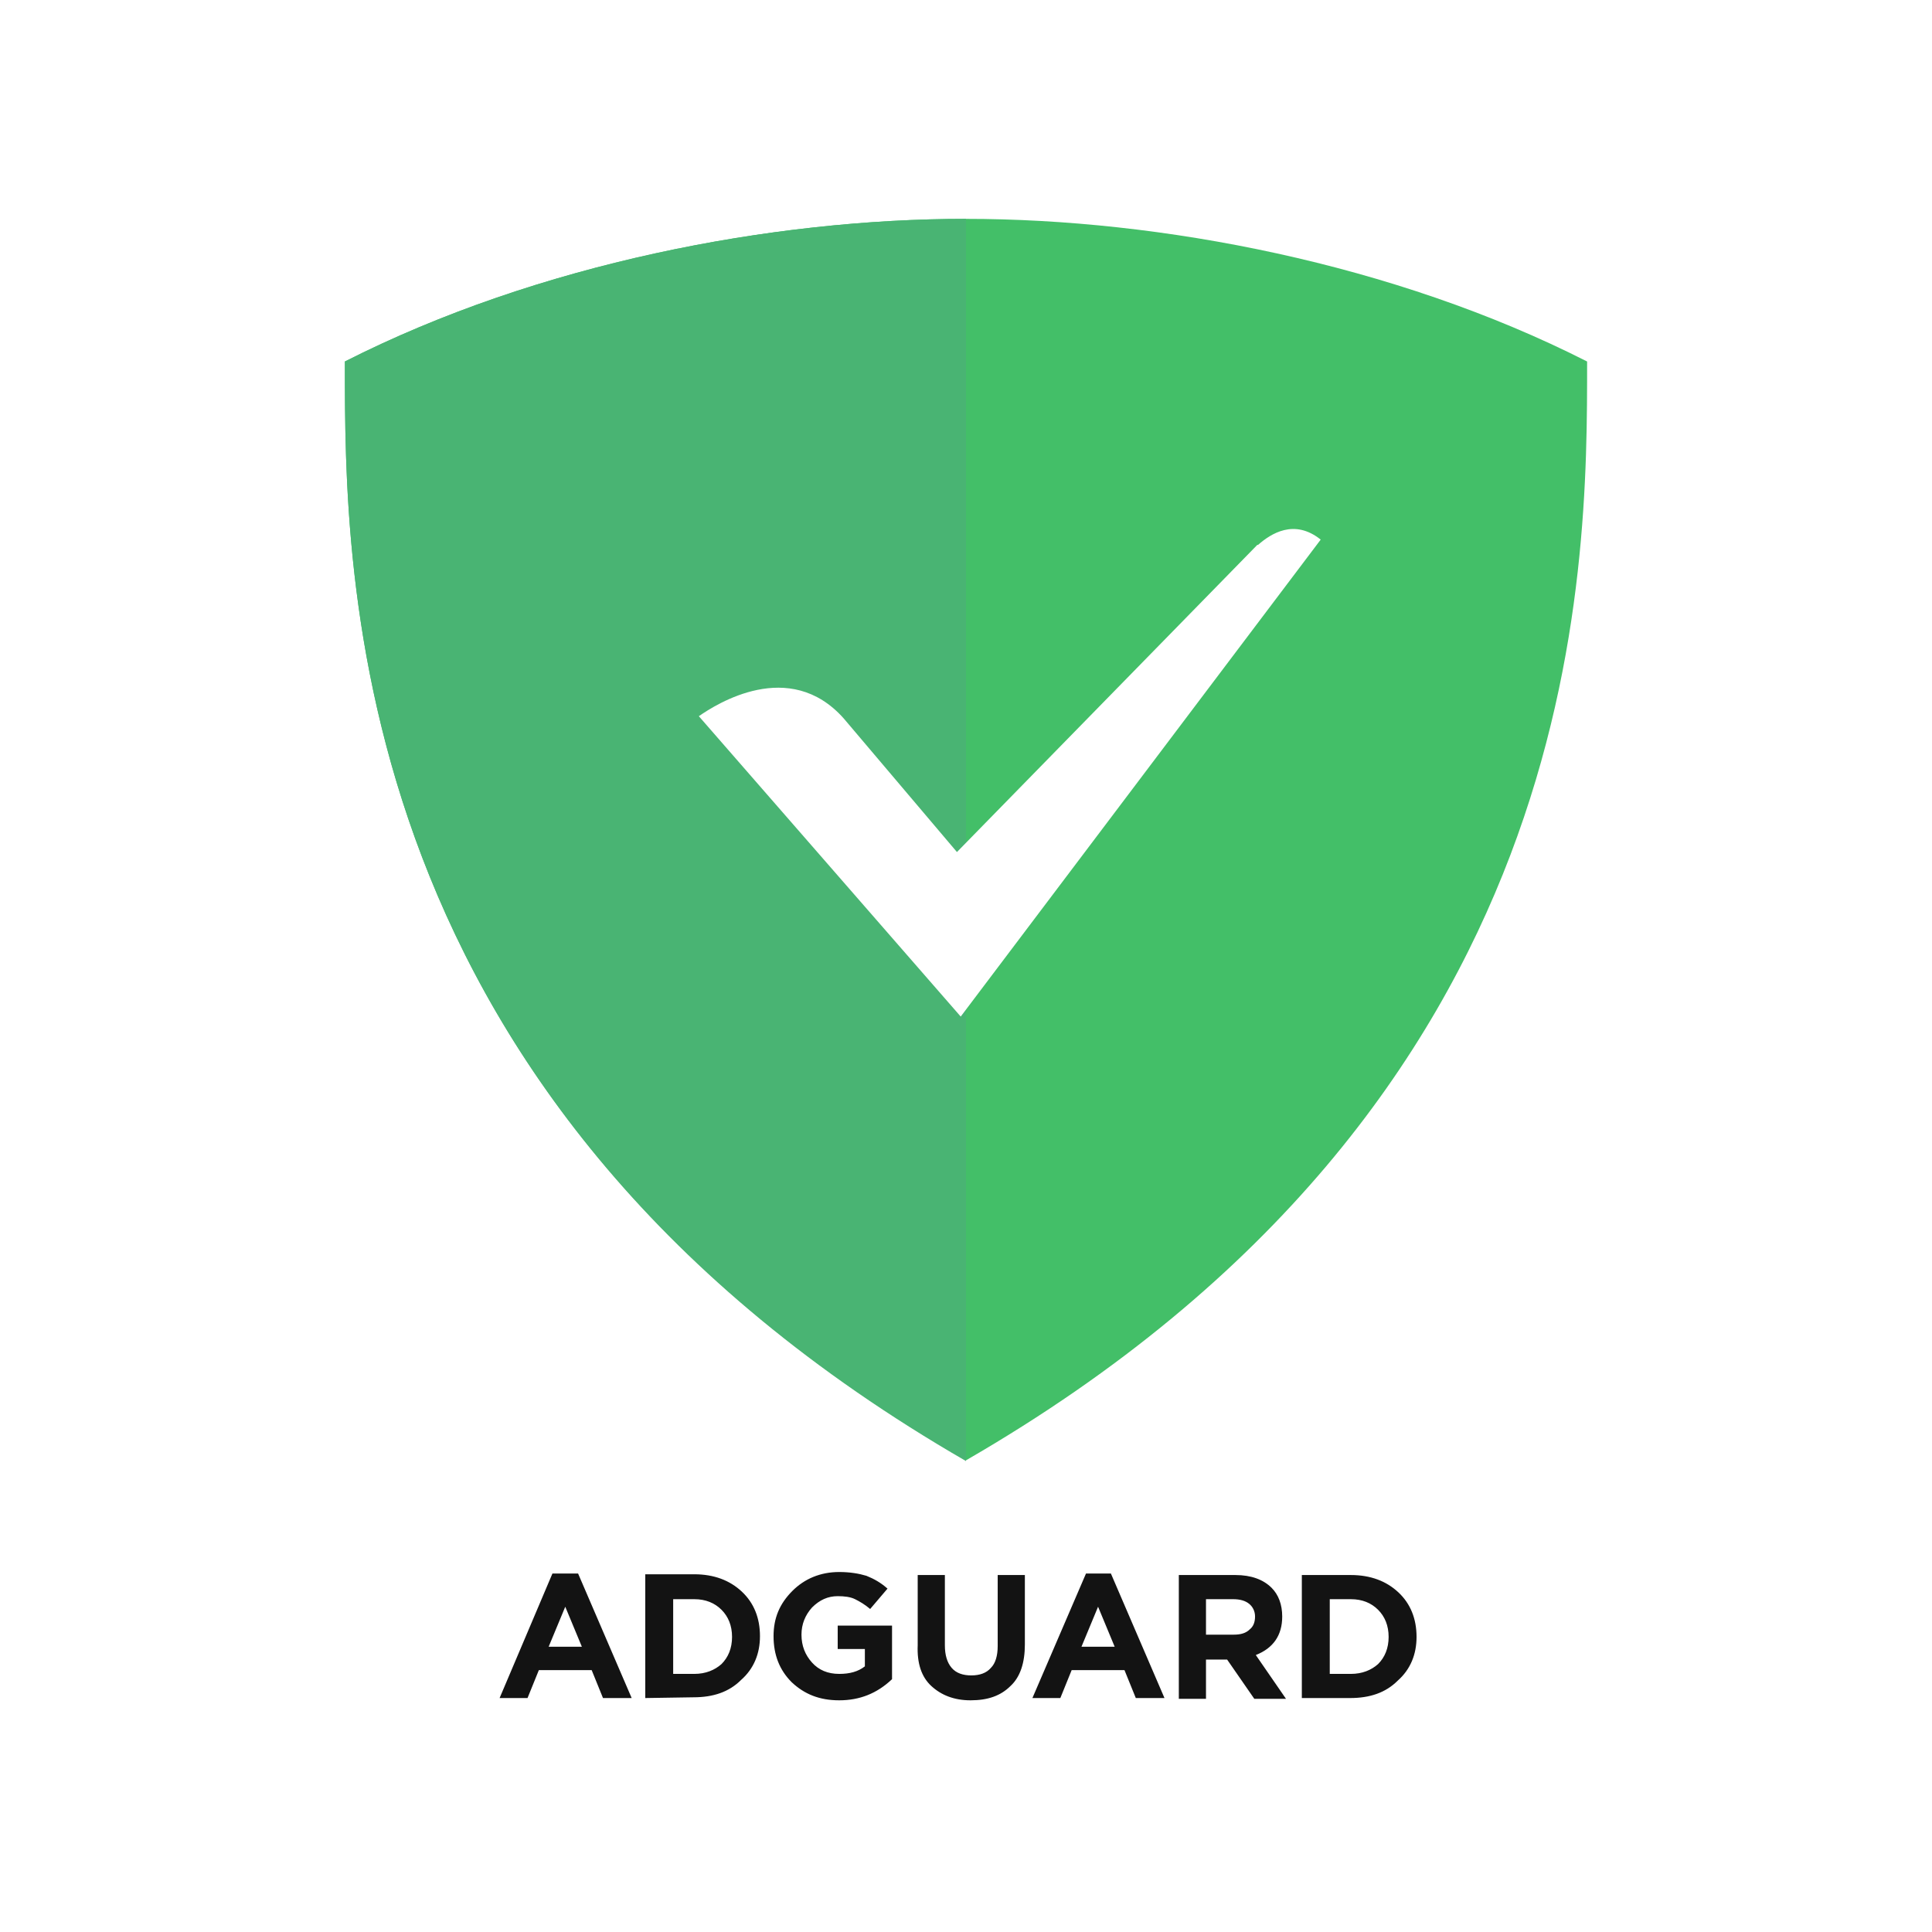 <?xml version="1.0" encoding="utf-8"?>
<svg baseProfile="tiny-ps" version="1.2" viewBox="0 0 256 256" xmlns="http://www.w3.org/2000/svg">
  <title>Adguard Software Limited</title>
  <path fill="#FFF" fill-rule="evenodd" d="M0 0h256v256H0z" />
  <path fill="#43BF68" fill-rule="evenodd" d="M128 29c-25.7 0-56.7 5.9-82.3 18.9 0 28-.4 97.9 82.3 145.6 82.6-47.7 82.3-117.6 82.3-145.6C184.7 34.9 153.7 29 128 29z" />
  <path fill="#49B473" fill-rule="evenodd" d="M128 29c-25.7 0-56.7 5.9-82.3 18.9v.4c0 28.3 0 97.8 82.3 145.3V29z" />
  <path fill="#FFF" fill-rule="evenodd" d="M127.3 134.7 175 71.5c-3.5-2.8-6.6-.8-8.3.7h-.1l-39.8 40.7-15-17.7c-7.2-8.1-16.9-1.9-19.2-.3l34.7 39.8z" />
  <path fill="#131313" fill-rule="evenodd" d="M111.2 225.3c-2.6 0-4.6-.8-6.3-2.4-1.6-1.6-2.4-3.6-2.4-6.1 0-2.4.8-4.3 2.5-6 1.6-1.6 3.7-2.5 6.2-2.5 1.4 0 2.6.2 3.6.5 1 .4 1.9.9 2.8 1.7l-2.3 2.7c-.7-.6-1.4-1-2-1.3s-1.4-.4-2.3-.4c-1.3 0-2.4.5-3.4 1.5-.9 1-1.4 2.2-1.4 3.6 0 1.5.5 2.7 1.4 3.7s2.1 1.5 3.6 1.5c1.4 0 2.5-.3 3.4-1v-2.3H111v-3.1h7.2v7.1c-2 1.9-4.3 2.8-7 2.8zm-38-16.8-7 16.5h3.7l1.5-3.7h7l1.5 3.7h3.8l-7.1-16.5h-3.4zm1.7 4.4 2.2 5.3h-4.4l2.2-5.3zM85.5 225v-16.4H92c2.6 0 4.7.8 6.3 2.3 1.6 1.5 2.4 3.5 2.4 5.9 0 2.3-.8 4.3-2.5 5.8-1.6 1.6-3.7 2.3-6.3 2.3l-6.4.1zm6.5-3.2h-2.8v-9.9H92c1.5 0 2.7.5 3.6 1.4s1.4 2.1 1.4 3.6-.5 2.7-1.4 3.6c-.9.8-2.1 1.3-3.6 1.3zm31.4 1.6c1.3 1.2 3 1.9 5.2 1.9 2.3 0 4-.6 5.3-1.9 1.3-1.2 1.9-3.1 1.9-5.5v-9.2h-3.6v9.4c0 1.3-.3 2.3-.9 2.9-.6.7-1.5 1-2.6 1s-2-.3-2.6-1-.9-1.7-.9-3v-9.3h-3.6v9.3c-.1 2.4.5 4.2 1.8 5.4zm13.4 1.6 7.1-16.5h3.3l7.1 16.5h-3.8l-1.5-3.7h-7l-1.5 3.7h-3.7zm8.7-12.1 2.2 5.3h-4.4l2.2-5.3zm10.7-4.2h7.5c2.1 0 3.7.6 4.8 1.7.9.9 1.4 2.2 1.4 3.8 0 2.5-1.2 4.2-3.5 5.1l4 5.8h-4.2l-3.6-5.2h-2.8v5.2h-3.6v-16.4zm7.3 7.9h-3.7v-4.7h3.6c.9 0 1.6.2 2.1.6.5.4.8 1 .8 1.7s-.2 1.3-.7 1.7c-.5.5-1.2.7-2.1.7zm9.1-7.9h6.4c2.6 0 4.7.8 6.3 2.3s2.4 3.5 2.4 5.9c0 2.3-.8 4.3-2.5 5.8-1.6 1.6-3.7 2.3-6.3 2.3h-6.4v-16.3h.1zm6.4 13.1h-2.8v-9.9h2.8c1.5 0 2.7.5 3.6 1.4.9.9 1.4 2.1 1.4 3.6s-.5 2.7-1.4 3.6c-.9.8-2.1 1.3-3.6 1.3z" />
</svg>